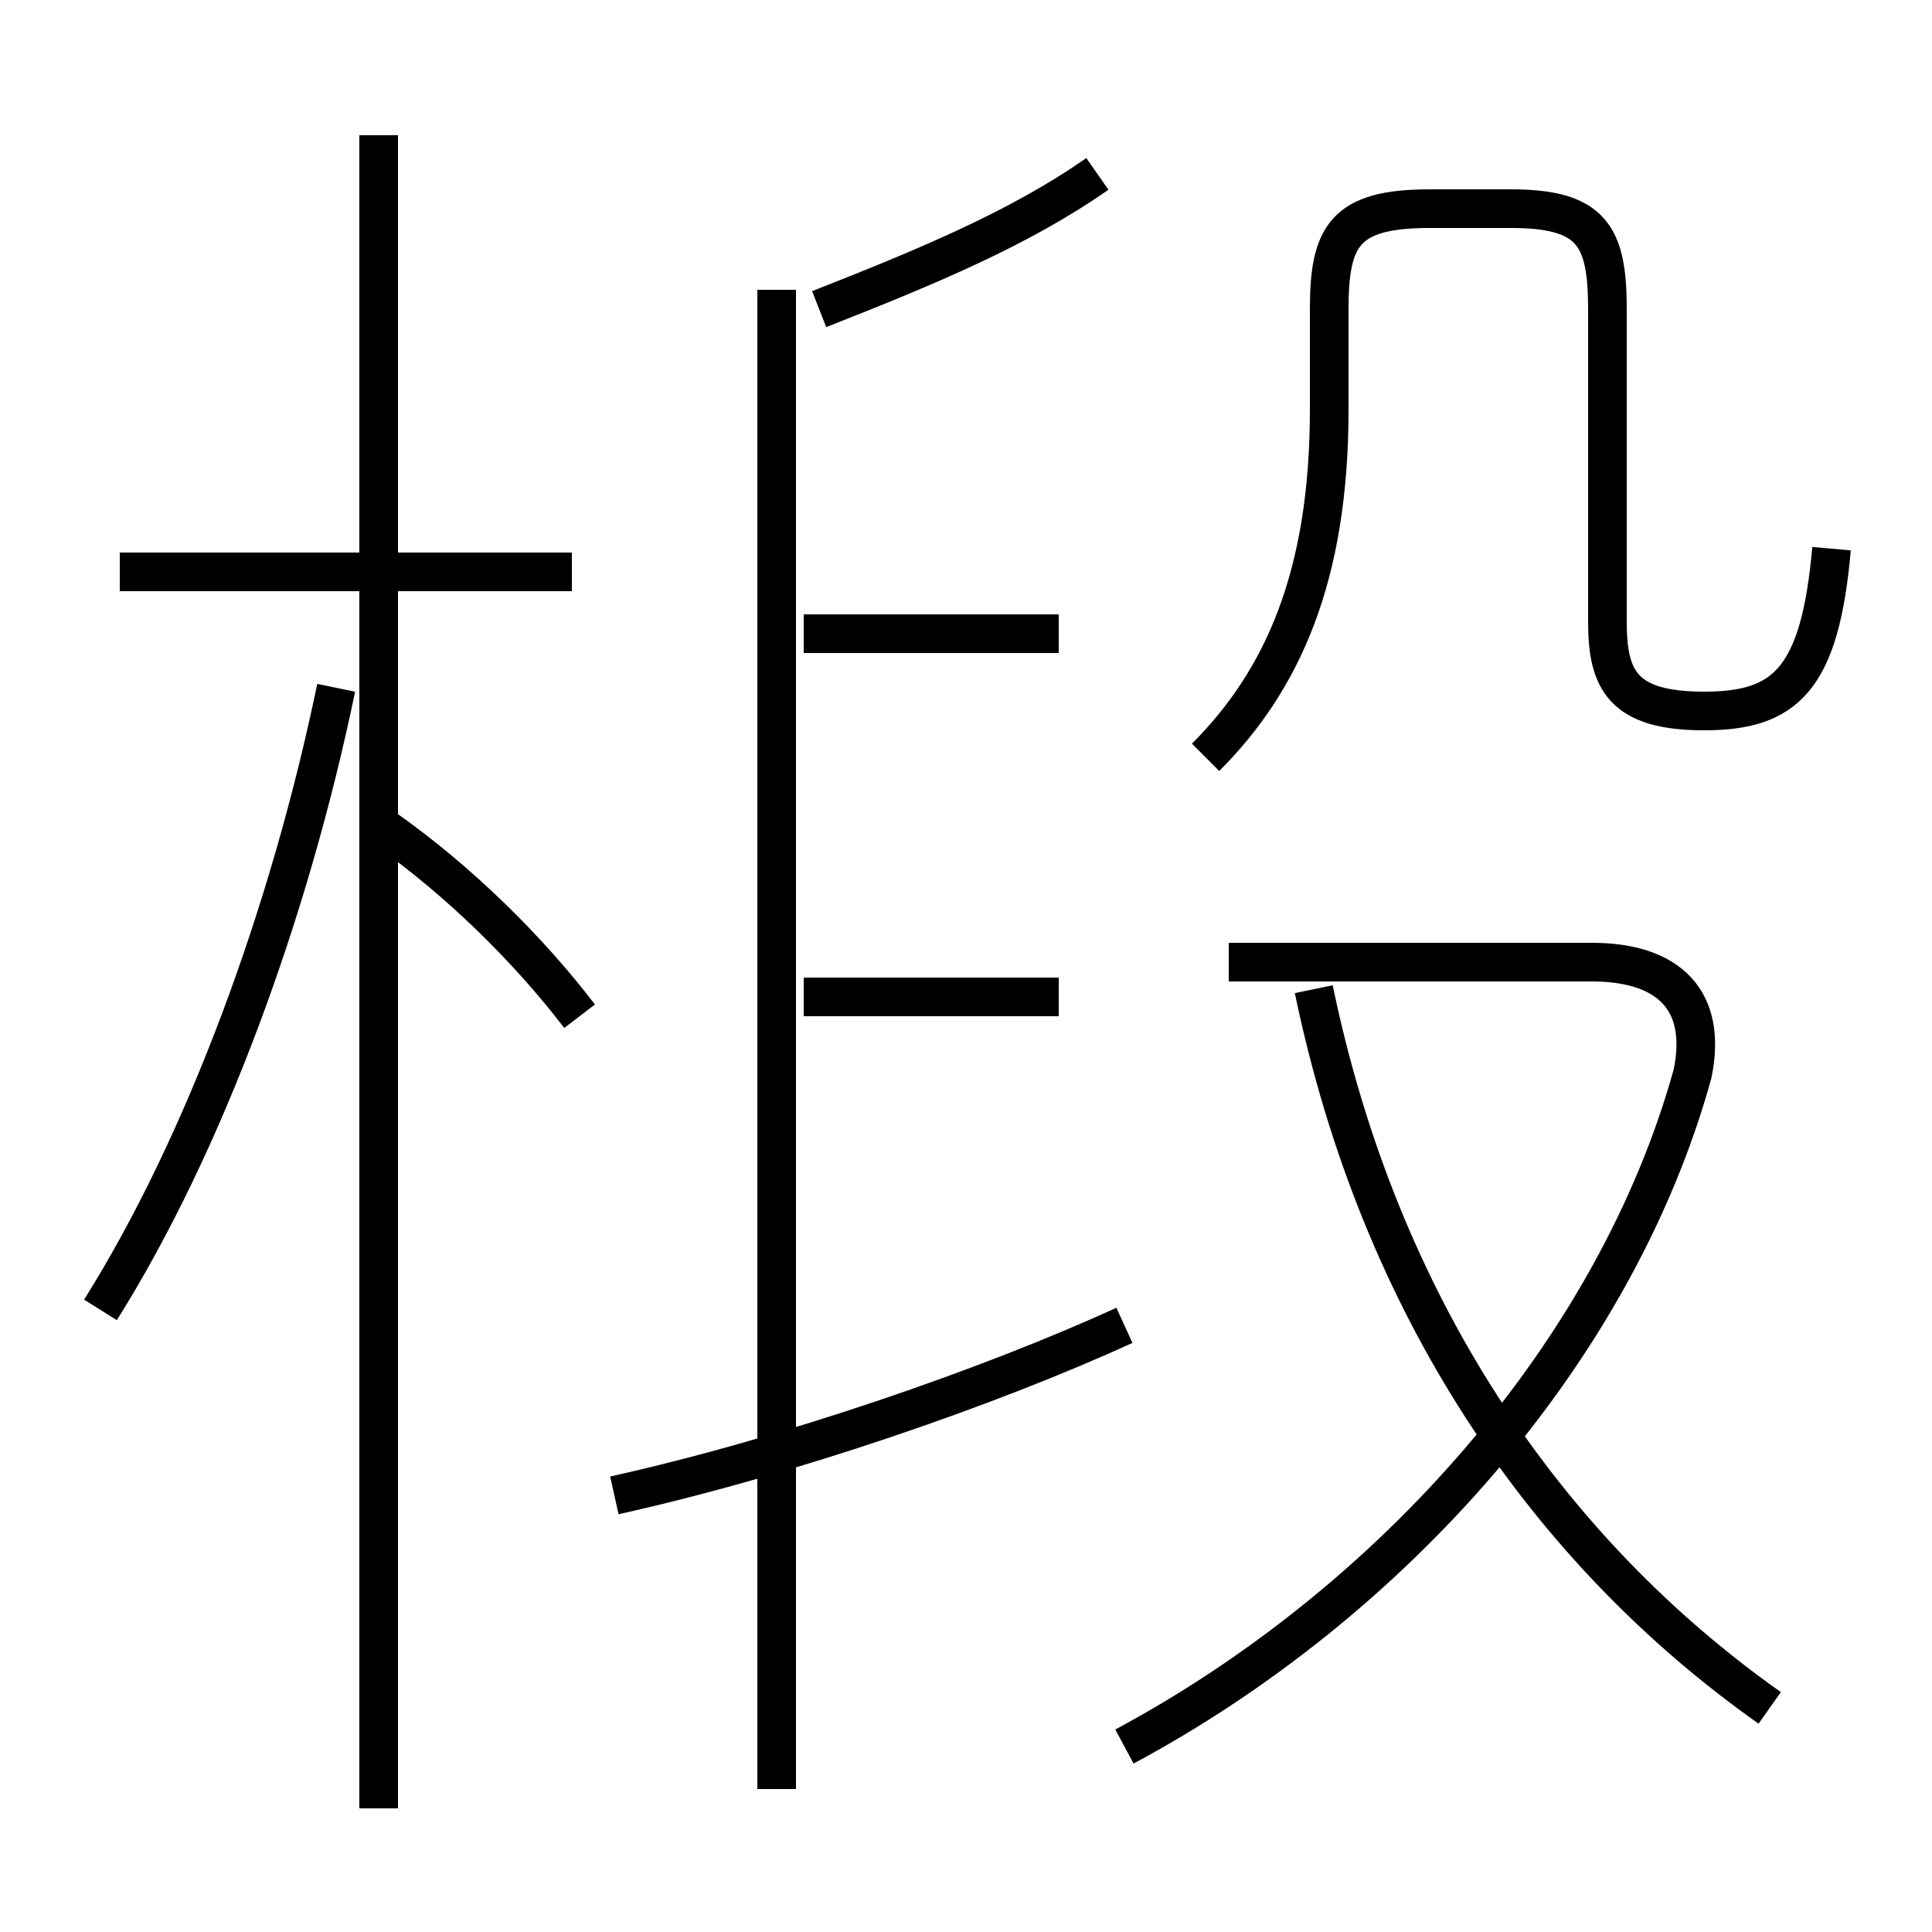 <?xml version='1.0' encoding='utf8'?>
<svg viewBox="0.0 -6.0 50.0 50.0" version="1.1" xmlns="http://www.w3.org/2000/svg">
<rect x="0.0" y="-6.0" width="50.0" height="50.0" fill="#808080" stroke="none"/>
<rect x="-1000" y="-1000" width="2000" height="2000" stroke="white" fill="white"/>
<g style="fill:white;stroke:#000000;  stroke-width:1">
<path d="M 29.1 1.2 C 36.0 -2.5 41.8 -9.0 43.8 -16.2 C 44.2 -18.1 43.2 -19.1 41.2 -19.1 L 31.8 -19.1 M 2.6 -10.1 C 5.3 -14.4 7.5 -20.4 8.7 -26.2 M 9.8 2.8 L 9.8 -40.5 M 15.9 -5.3 C 20.4 -6.3 25.6 -8.1 29.1 -9.7 M 15.0 -17.7 C 13.7 -19.4 11.9 -21.2 9.9 -22.6 M 20.1 2.3 L 20.1 -36.5 M 14.8 -29.2 L 3.1 -29.2 M 27.4 -18.2 L 20.8 -18.2 M 45.8 0.2 C 40.0 -3.9 35.7 -10.2 34.0 -18.4 M 27.4 -27.6 L 20.8 -27.6 M 21.2 -36.0 C 24.0 -37.1 26.4 -38.1 28.4 -39.5 M 31.2 -24.4 C 33.2 -26.4 34.4 -29.1 34.4 -33.4 L 34.4 -36.0 C 34.4 -37.9 34.8 -38.6 37.0 -38.6 L 39.1 -38.6 C 41.2 -38.6 41.6 -37.9 41.6 -36.0 L 41.6 -27.9 C 41.6 -26.4 42.0 -25.6 44.1 -25.6 C 46.2 -25.6 47.1 -26.4 47.4 -29.8" transform="translate(0.0 38.0)" />
</g>
</svg>